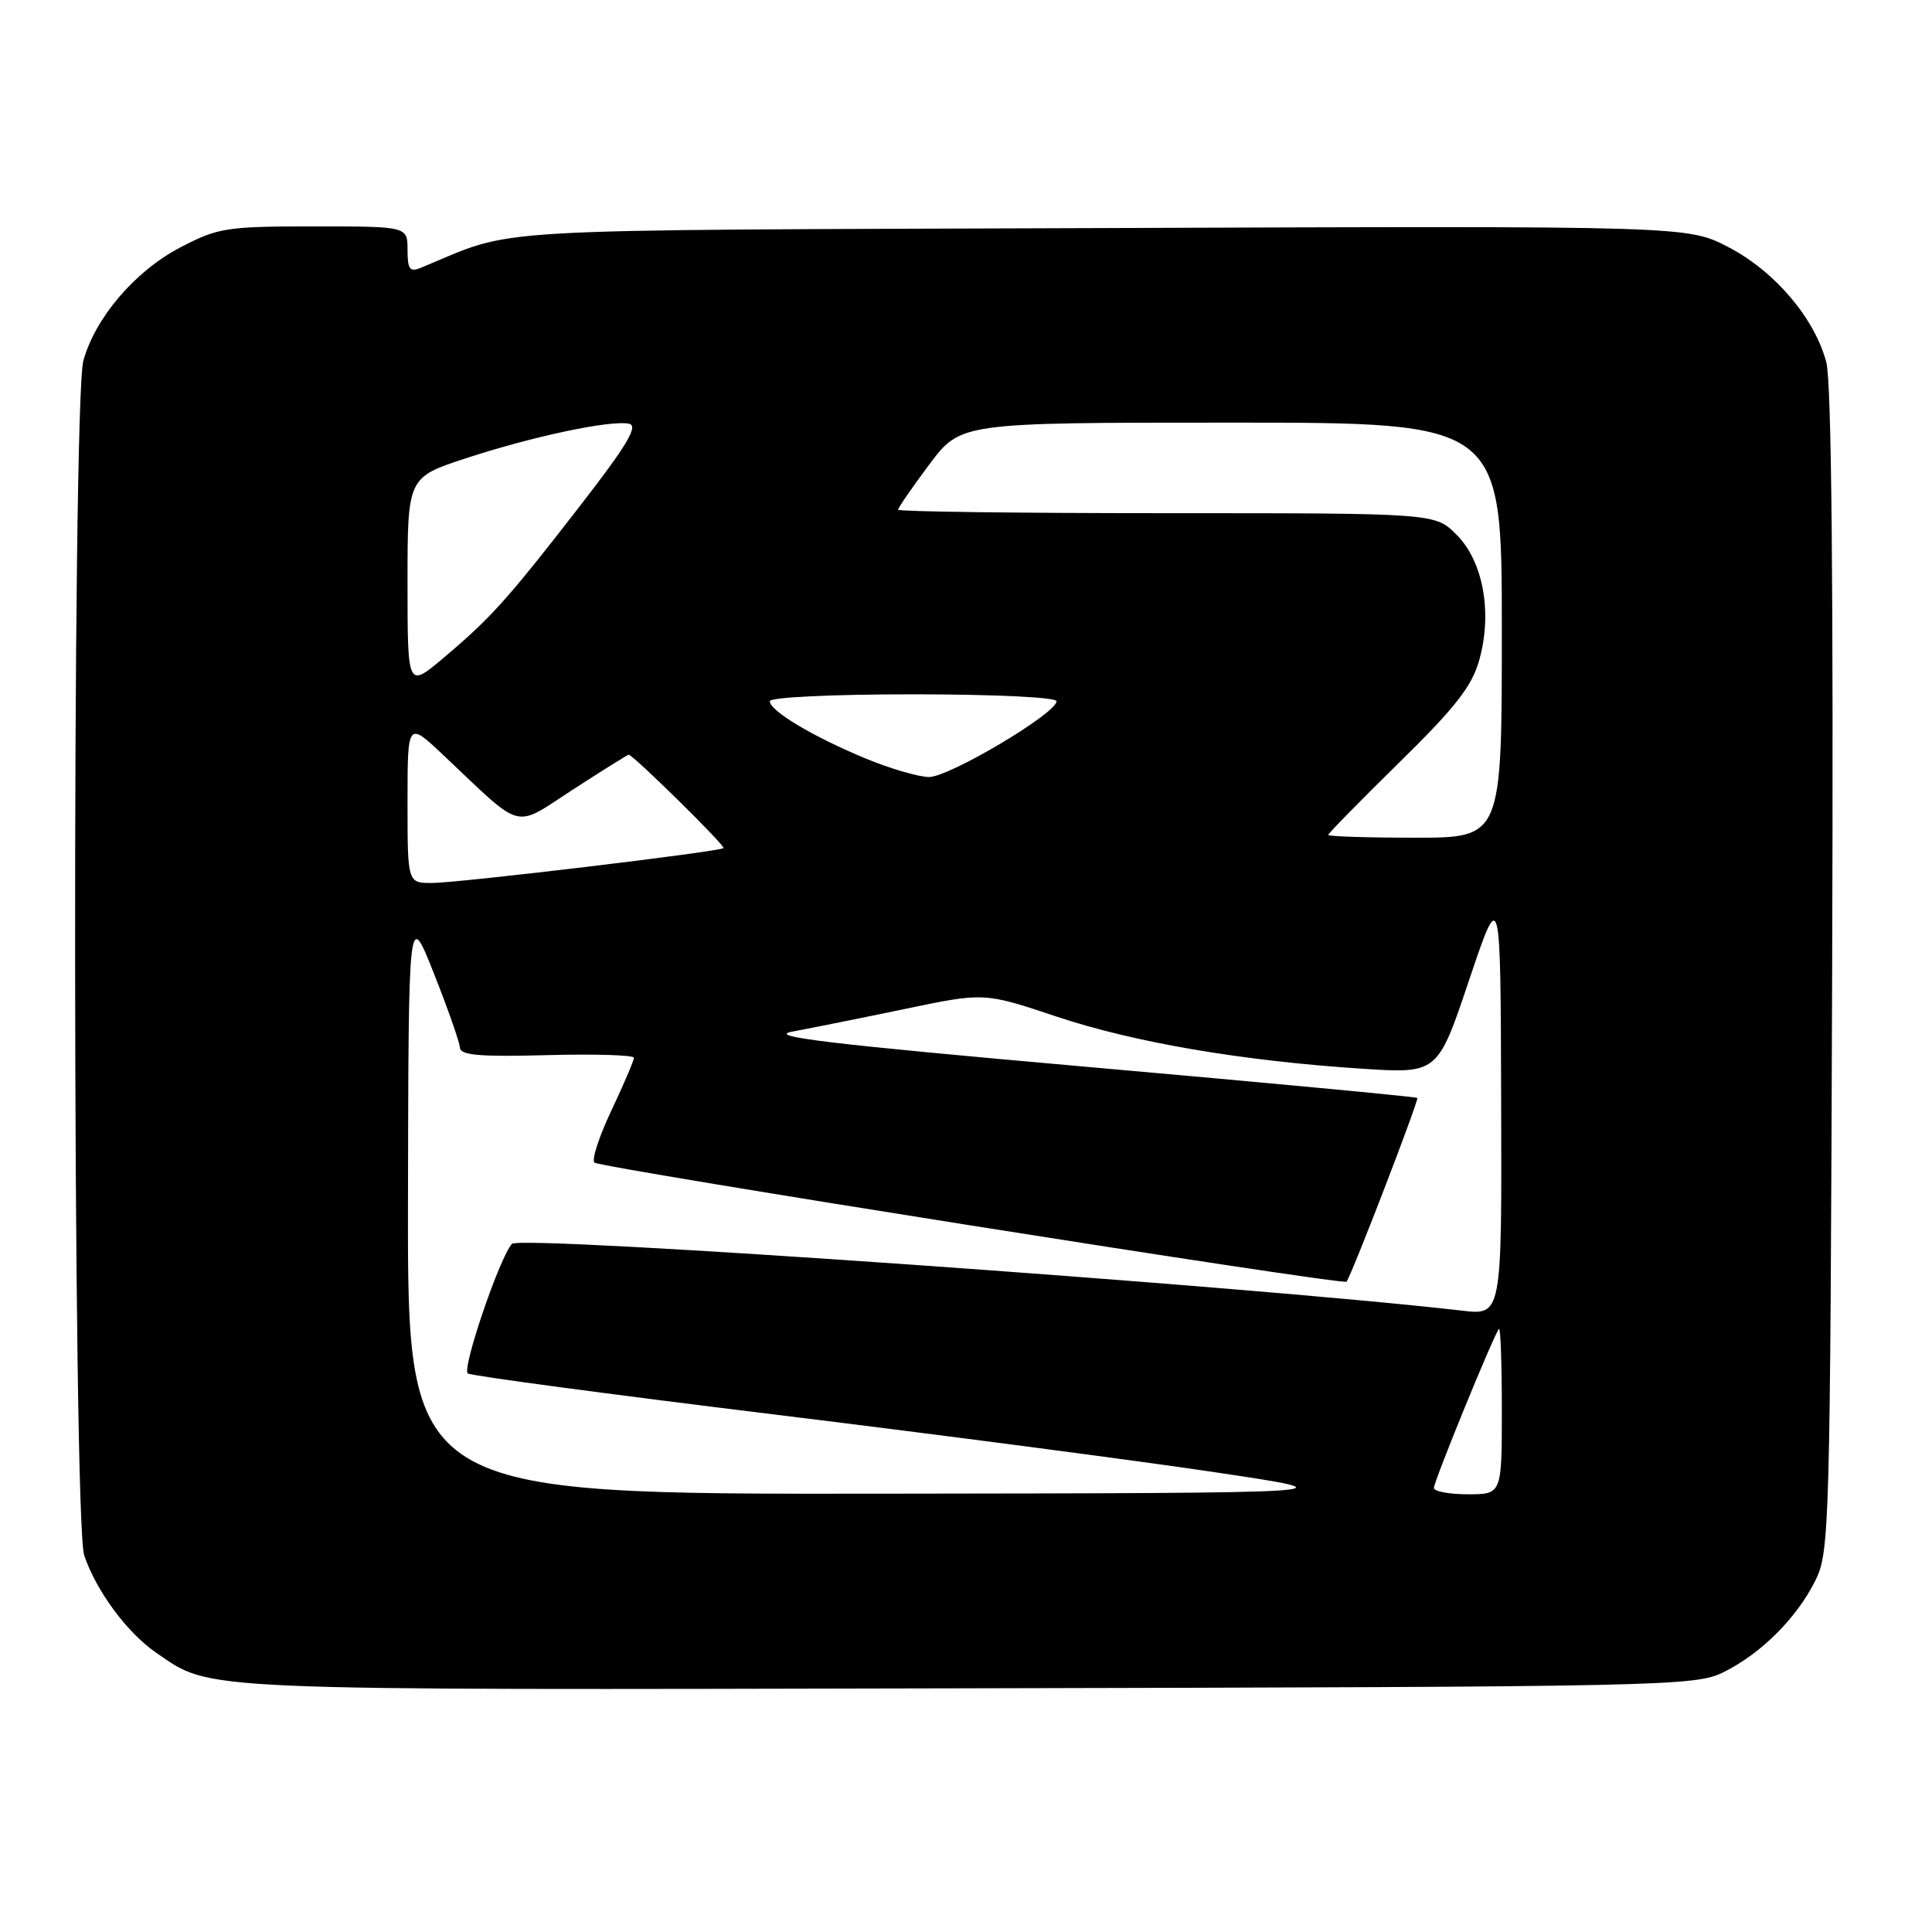 <?xml version="1.0" encoding="UTF-8" standalone="no"?>
<!DOCTYPE svg PUBLIC "-//W3C//DTD SVG 1.1//EN" "http://www.w3.org/Graphics/SVG/1.1/DTD/svg11.dtd" >
<svg xmlns="http://www.w3.org/2000/svg" xmlns:xlink="http://www.w3.org/1999/xlink" version="1.1" viewBox="0 0 256 256">
 <g >
 <path fill="currentColor"
d=" M 228.40 221.56 C 233.38 219.09 238.09 214.38 240.56 209.40 C 242.42 205.66 242.51 202.36 242.77 128.67 C 242.95 77.54 242.69 50.55 241.99 47.97 C 240.42 42.12 235.17 35.96 229.05 32.76 C 223.64 29.93 223.64 29.93 146.07 30.22 C 61.51 30.53 68.83 30.10 55.75 35.49 C 54.30 36.09 54.00 35.67 54.00 33.11 C 54.00 30.00 54.00 30.00 41.61 30.00 C 30.00 30.00 28.90 30.17 23.88 32.79 C 17.91 35.91 12.63 42.08 11.05 47.78 C 9.52 53.27 9.62 201.59 11.16 206.10 C 12.76 210.83 16.86 216.36 20.70 219.00 C 28.14 224.09 24.69 223.94 128.00 223.71 C 221.21 223.51 224.63 223.43 228.40 221.56 Z  M 54.06 159.25 C 54.13 120.50 54.13 120.50 57.50 129.00 C 59.35 133.68 60.90 138.09 60.94 138.81 C 60.99 139.83 63.55 140.05 72.50 139.81 C 78.83 139.64 84.00 139.80 84.00 140.16 C 84.00 140.52 82.66 143.66 81.02 147.13 C 79.38 150.60 78.36 153.71 78.77 154.05 C 79.60 154.76 178.03 170.34 178.42 169.83 C 179.12 168.93 188.05 145.72 187.80 145.48 C 187.63 145.33 167.93 143.47 144.00 141.36 C 109.73 138.33 101.46 137.34 105.00 136.69 C 107.47 136.23 114.21 134.88 119.96 133.68 C 130.41 131.50 130.41 131.50 139.96 134.69 C 150.25 138.13 164.59 140.58 180.50 141.61 C 190.50 142.26 190.50 142.26 194.66 129.88 C 198.83 117.50 198.83 117.50 198.91 145.89 C 199.00 174.28 199.00 174.28 193.75 173.67 C 165.06 170.37 69.00 163.61 67.84 164.82 C 66.25 166.47 61.14 181.47 61.99 181.99 C 62.50 182.31 80.83 184.76 102.71 187.44 C 124.60 190.12 150.82 193.56 161.00 195.08 C 179.50 197.84 179.50 197.84 116.75 197.92 C 54.00 198.00 54.00 198.00 54.06 159.25 Z  M 190.00 197.16 C 190.00 196.27 197.96 176.80 198.62 176.08 C 198.83 175.85 199.00 180.69 199.00 186.83 C 199.00 198.00 199.00 198.00 194.50 198.00 C 192.03 198.00 190.00 197.62 190.00 197.16 Z  M 54.00 106.29 C 54.00 95.58 54.00 95.58 58.75 100.06 C 69.53 110.24 67.90 109.81 75.95 104.60 C 79.86 102.07 83.17 100.00 83.30 100.00 C 83.88 100.00 96.20 112.13 95.87 112.38 C 95.25 112.87 60.70 117.00 57.24 117.00 C 54.00 117.00 54.00 117.00 54.00 106.29 Z  M 176.00 110.63 C 176.00 110.43 180.23 106.12 185.39 101.05 C 192.84 93.75 195.04 90.94 196.01 87.46 C 197.77 81.18 196.54 74.38 192.99 70.84 C 190.15 68.00 190.15 68.00 154.58 68.00 C 135.01 68.00 119.00 67.79 119.00 67.54 C 119.00 67.29 120.86 64.59 123.14 61.54 C 127.29 56.00 127.29 56.00 163.14 56.00 C 199.00 56.00 199.00 56.00 199.00 83.50 C 199.00 111.00 199.00 111.00 187.50 111.00 C 181.18 111.00 176.00 110.83 176.00 110.63 Z  M 114.69 100.50 C 107.74 97.62 102.00 94.19 102.00 92.92 C 102.00 92.39 110.12 92.00 121.00 92.00 C 131.72 92.00 140.00 92.40 140.00 92.91 C 140.00 94.53 125.73 103.00 123.07 102.96 C 121.66 102.93 117.89 101.83 114.69 100.50 Z  M 54.00 77.23 C 54.00 63.26 54.00 63.26 61.75 60.72 C 70.58 57.82 80.92 55.63 83.36 56.15 C 84.62 56.42 83.08 59.00 76.88 67.00 C 67.25 79.43 65.04 81.89 58.75 87.19 C 54.00 91.19 54.00 91.19 54.00 77.23 Z "/>
</g>
</svg>